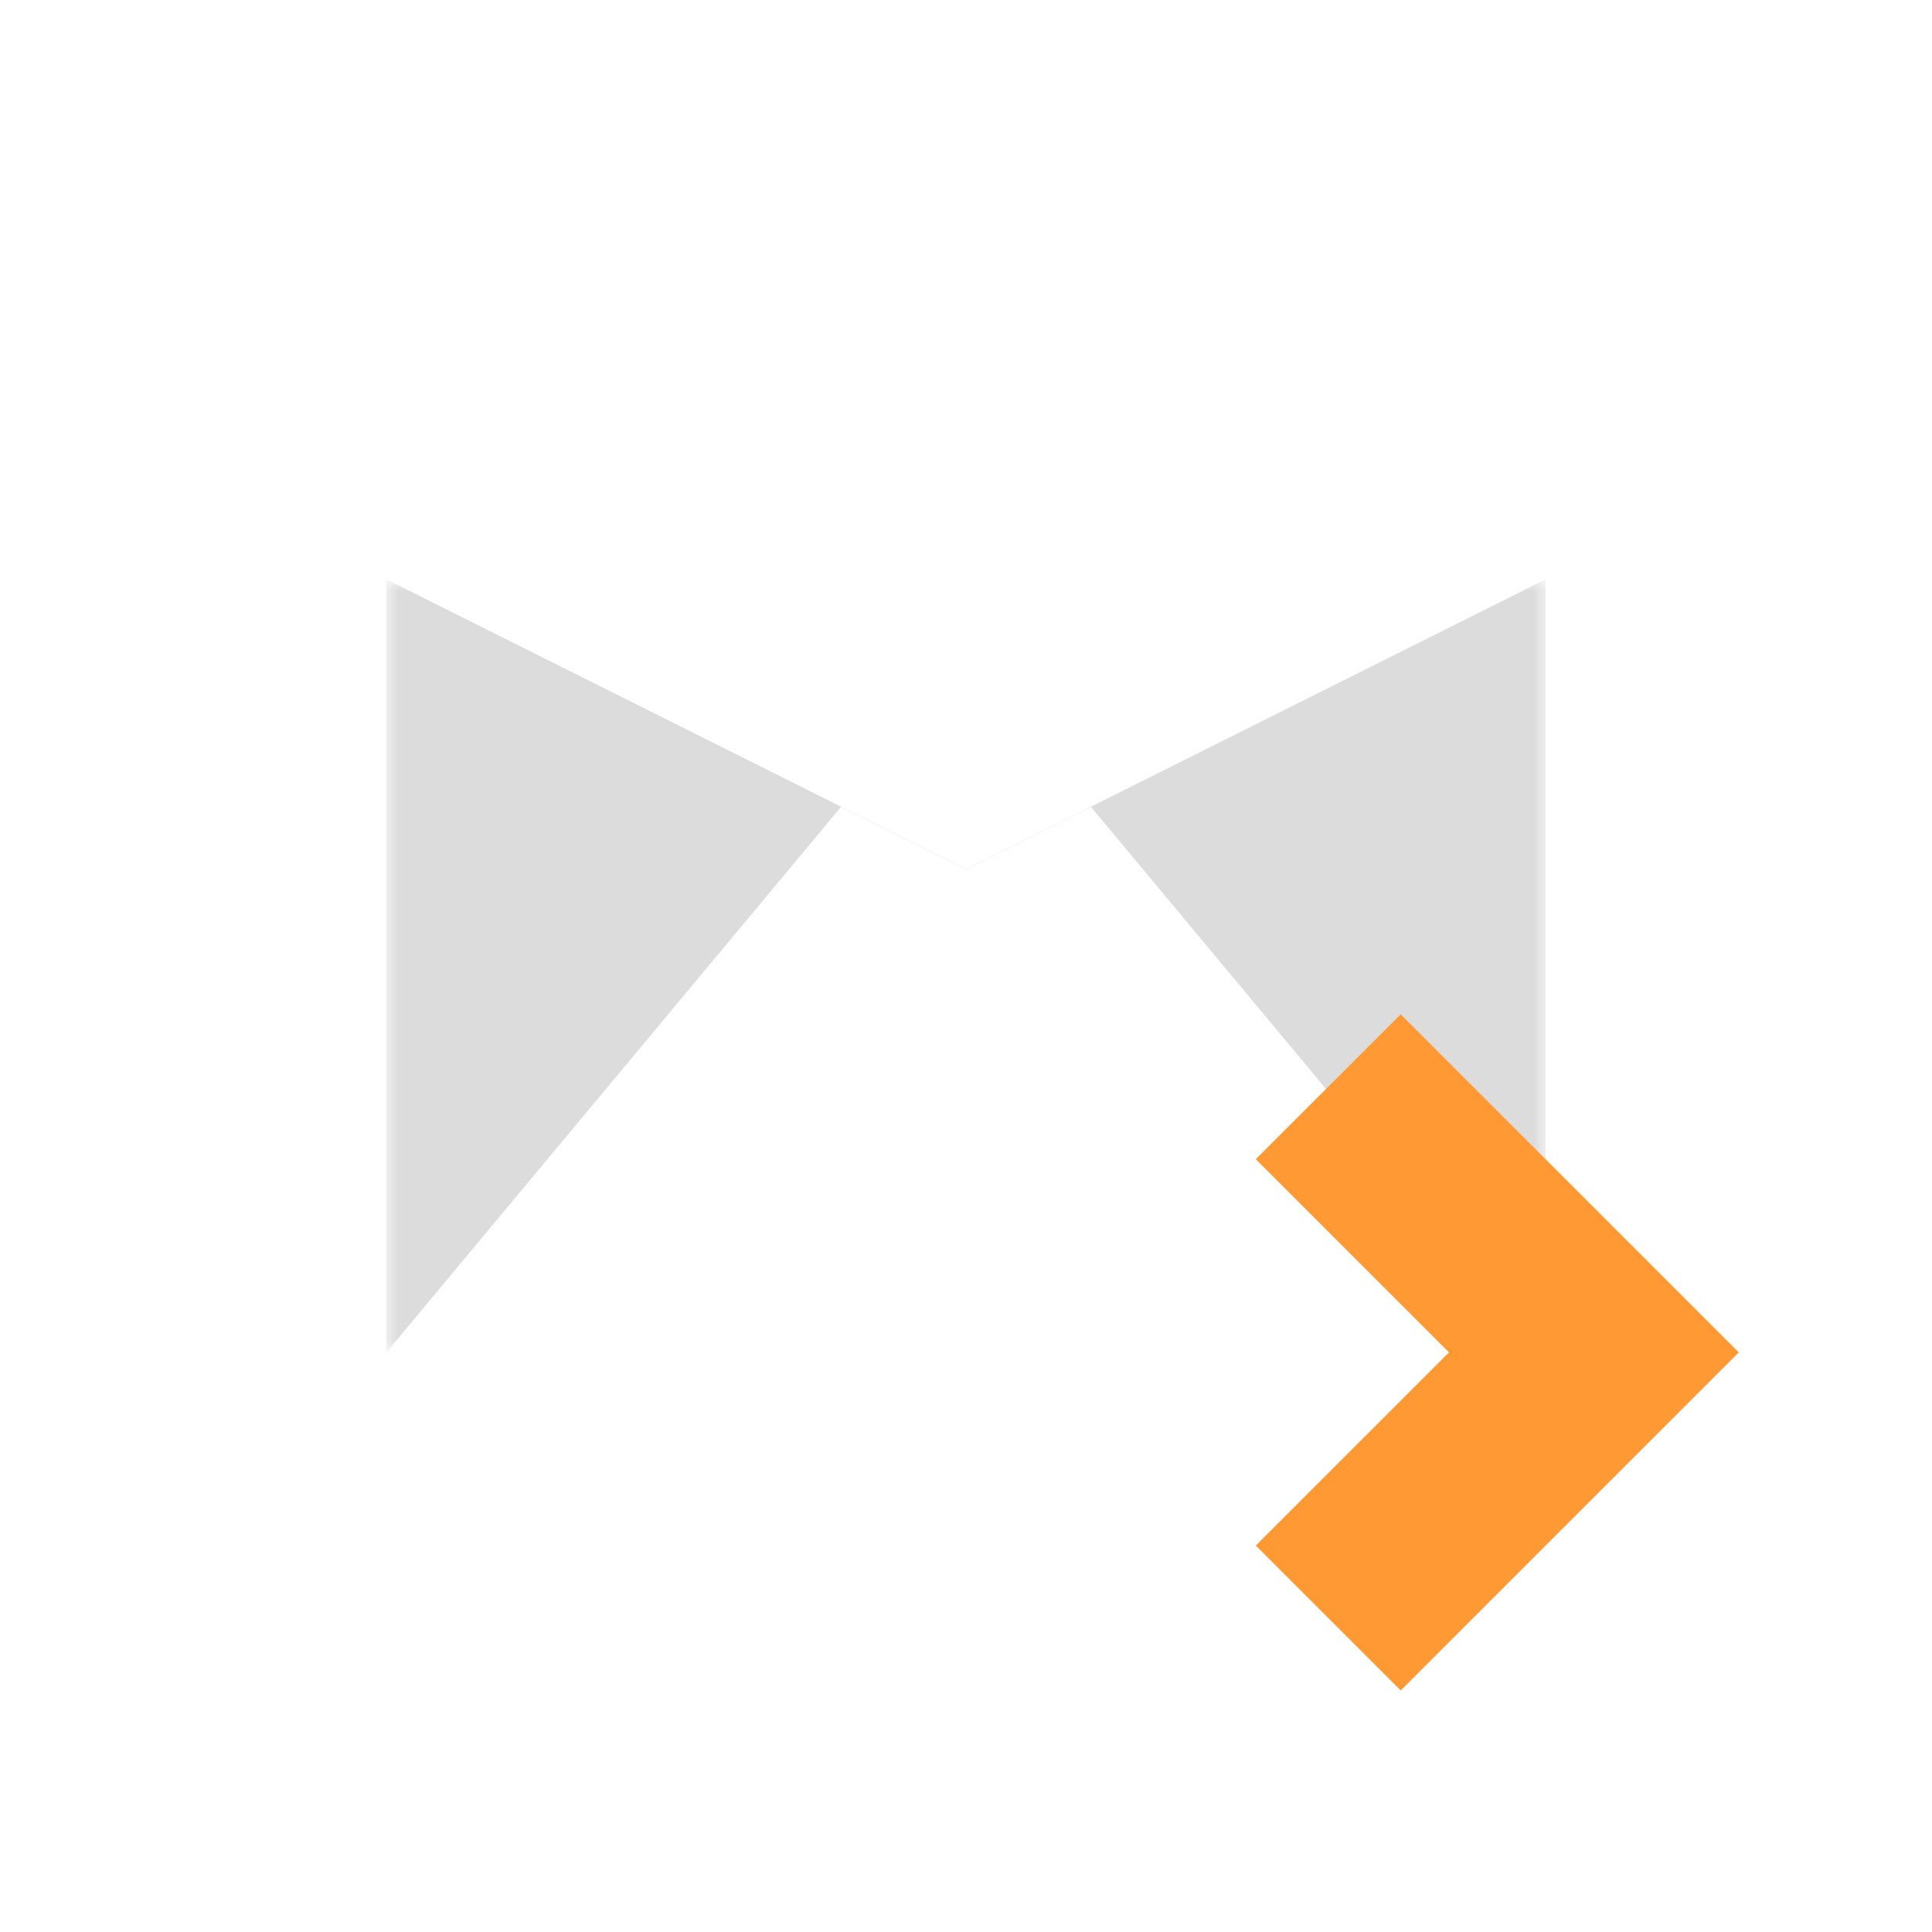 <?xml version="1.0" encoding="UTF-8" standalone="no"?>
<svg
   xmlns:dc="http://purl.org/dc/elements/1.1/"
   xmlns:cc="http://creativecommons.org/ns#"
   xmlns:rdf="http://www.w3.org/1999/02/22-rdf-syntax-ns#"
   xmlns:svg="http://www.w3.org/2000/svg"
   xmlns="http://www.w3.org/2000/svg"
   xmlns:sodipodi="http://sodipodi.sourceforge.net/DTD/sodipodi-0.dtd"
   xmlns:inkscape="http://www.inkscape.org/namespaces/inkscape"
   inkscape:export-ydpi="48"
   inkscape:export-xdpi="48"
   inkscape:export-filename="/home/raster/C/th-efl/th/img/ic/mail-arrow-r-040.png"
   inkscape:version="1.0.1 (3bc2e813f5, 2020-09-07)"
   sodipodi:docname="mail-arrow-r.svg"
   viewBox="0 0 80 80"
   height="80"
   width="80"
   id="svg2"
   version="1.1">
  <defs
     id="defs6">
    <filter
       inkscape:collect="always"
       style="color-interpolation-filters:sRGB"
       id="filter979"
       x="-0.225"
       width="1.45"
       y="-0.45"
       height="1.9">
      <feGaussianBlur
         inkscape:collect="always"
         stdDeviation="4.5"
         id="feGaussianBlur981" />
    </filter>
    <filter
       inkscape:collect="always"
       style="color-interpolation-filters:sRGB"
       id="filter985"
       x="-0.188"
       width="1.375"
       y="-0.75"
       height="2.5">
      <feGaussianBlur
         inkscape:collect="always"
         stdDeviation="3.75"
         id="feGaussianBlur987" />
    </filter>
    <mask
       maskUnits="userSpaceOnUse"
       id="mask995">
      <rect
         style="fill:#ffffff;fill-opacity:1;stroke-width:4;stroke-linecap:round;stroke-linejoin:round"
         id="rect997"
         width="48"
         height="32"
         x="16"
         y="24" />
    </mask>
    <mask
       maskUnits="userSpaceOnUse"
       id="mask999">
      <rect
         style="fill:#ffffff;fill-opacity:1;stroke-width:4;stroke-linecap:round;stroke-linejoin:round"
         id="rect1001"
         width="48"
         height="32"
         x="16"
         y="24" />
    </mask>
    <mask
       maskUnits="userSpaceOnUse"
       id="mask1005">
      <rect
         style="fill:#ffffff;fill-opacity:1;stroke-width:4;stroke-linecap:round;stroke-linejoin:round"
         id="rect1007"
         width="48"
         height="32"
         x="16"
         y="24"
         mask="url(#mask999)" />
    </mask>
  </defs>
  <sodipodi:namedview
     inkscape:bbox-nodes="true"
     inkscape:bbox-paths="true"
     inkscape:object-paths="true"
     inkscape:snap-intersection-paths="true"
     inkscape:snap-nodes="true"
     inkscape:snap-bbox="true"
     inkscape:current-layer="g10"
     inkscape:window-maximized="0"
     inkscape:window-y="0"
     inkscape:window-x="804"
     inkscape:cy="40"
     inkscape:cx="40"
     inkscape:zoom="13.1625"
     showgrid="true"
     id="namedview4"
     inkscape:window-height="1372"
     inkscape:window-width="1756"
     inkscape:pageshadow="2"
     inkscape:pageopacity="0"
     guidetolerance="10"
     gridtolerance="10"
     objecttolerance="10"
     borderopacity="1"
     bordercolor="#666666"
     pagecolor="#404040"
     inkscape:document-rotation="0">
    <inkscape:grid
       id="grid837"
       type="xygrid"
       empspacing="4" />
  </sodipodi:namedview>
  <g
     id="g10"
     inkscape:label="Image"
     inkscape:groupmode="layer">
    <g
       id="g1032">
      <rect
         style="fill:#dcdcdc;fill-opacity:1;stroke-width:4;stroke-linecap:round;stroke-linejoin:round"
         id="rect851"
         width="48"
         height="32"
         x="16"
         y="24"
         mask="url(#mask999)" />
      <path
         style="fill:#000000;fill-opacity:1;stroke-width:4;stroke-linecap:round;stroke-linejoin:round;filter:url(#filter979);opacity:0.2"
         d="M 16,56 36,32 h 8 l 20,24 z"
         id="path857"
         mask="url(#mask1005)" />
      <path
         style="fill:#ffffff;fill-opacity:1;stroke-width:4;stroke-linecap:round;stroke-linejoin:round"
         d="M 16,56 36,32 h 8 l 20,24 z"
         id="path853" />
      <path
         style="fill:#000000;fill-opacity:0.94;stroke-width:4;stroke-linecap:round;stroke-linejoin:round;filter:url(#filter985);opacity:0.5"
         d="M 16,24 40,36 64,24 Z"
         id="path855"
         mask="url(#mask995)" />
      <path
         style="fill:#ffffff;fill-opacity:1;stroke-width:4;stroke-linecap:round;stroke-linejoin:round"
         d="M 16,24 40,36 64,24 Z"
         id="path983" />
    </g>
    <path
       inkscape:connector-curvature="0"
       id="path4682"
       d="m 72,56 -14,-14 -6,6 8,8 -8,8 6,6 z"
       style="fill:#ff9933;fill-opacity:1;stroke:none;stroke-width:2px;stroke-linecap:butt;stroke-linejoin:miter;stroke-opacity:1" />
  </g>
</svg>
